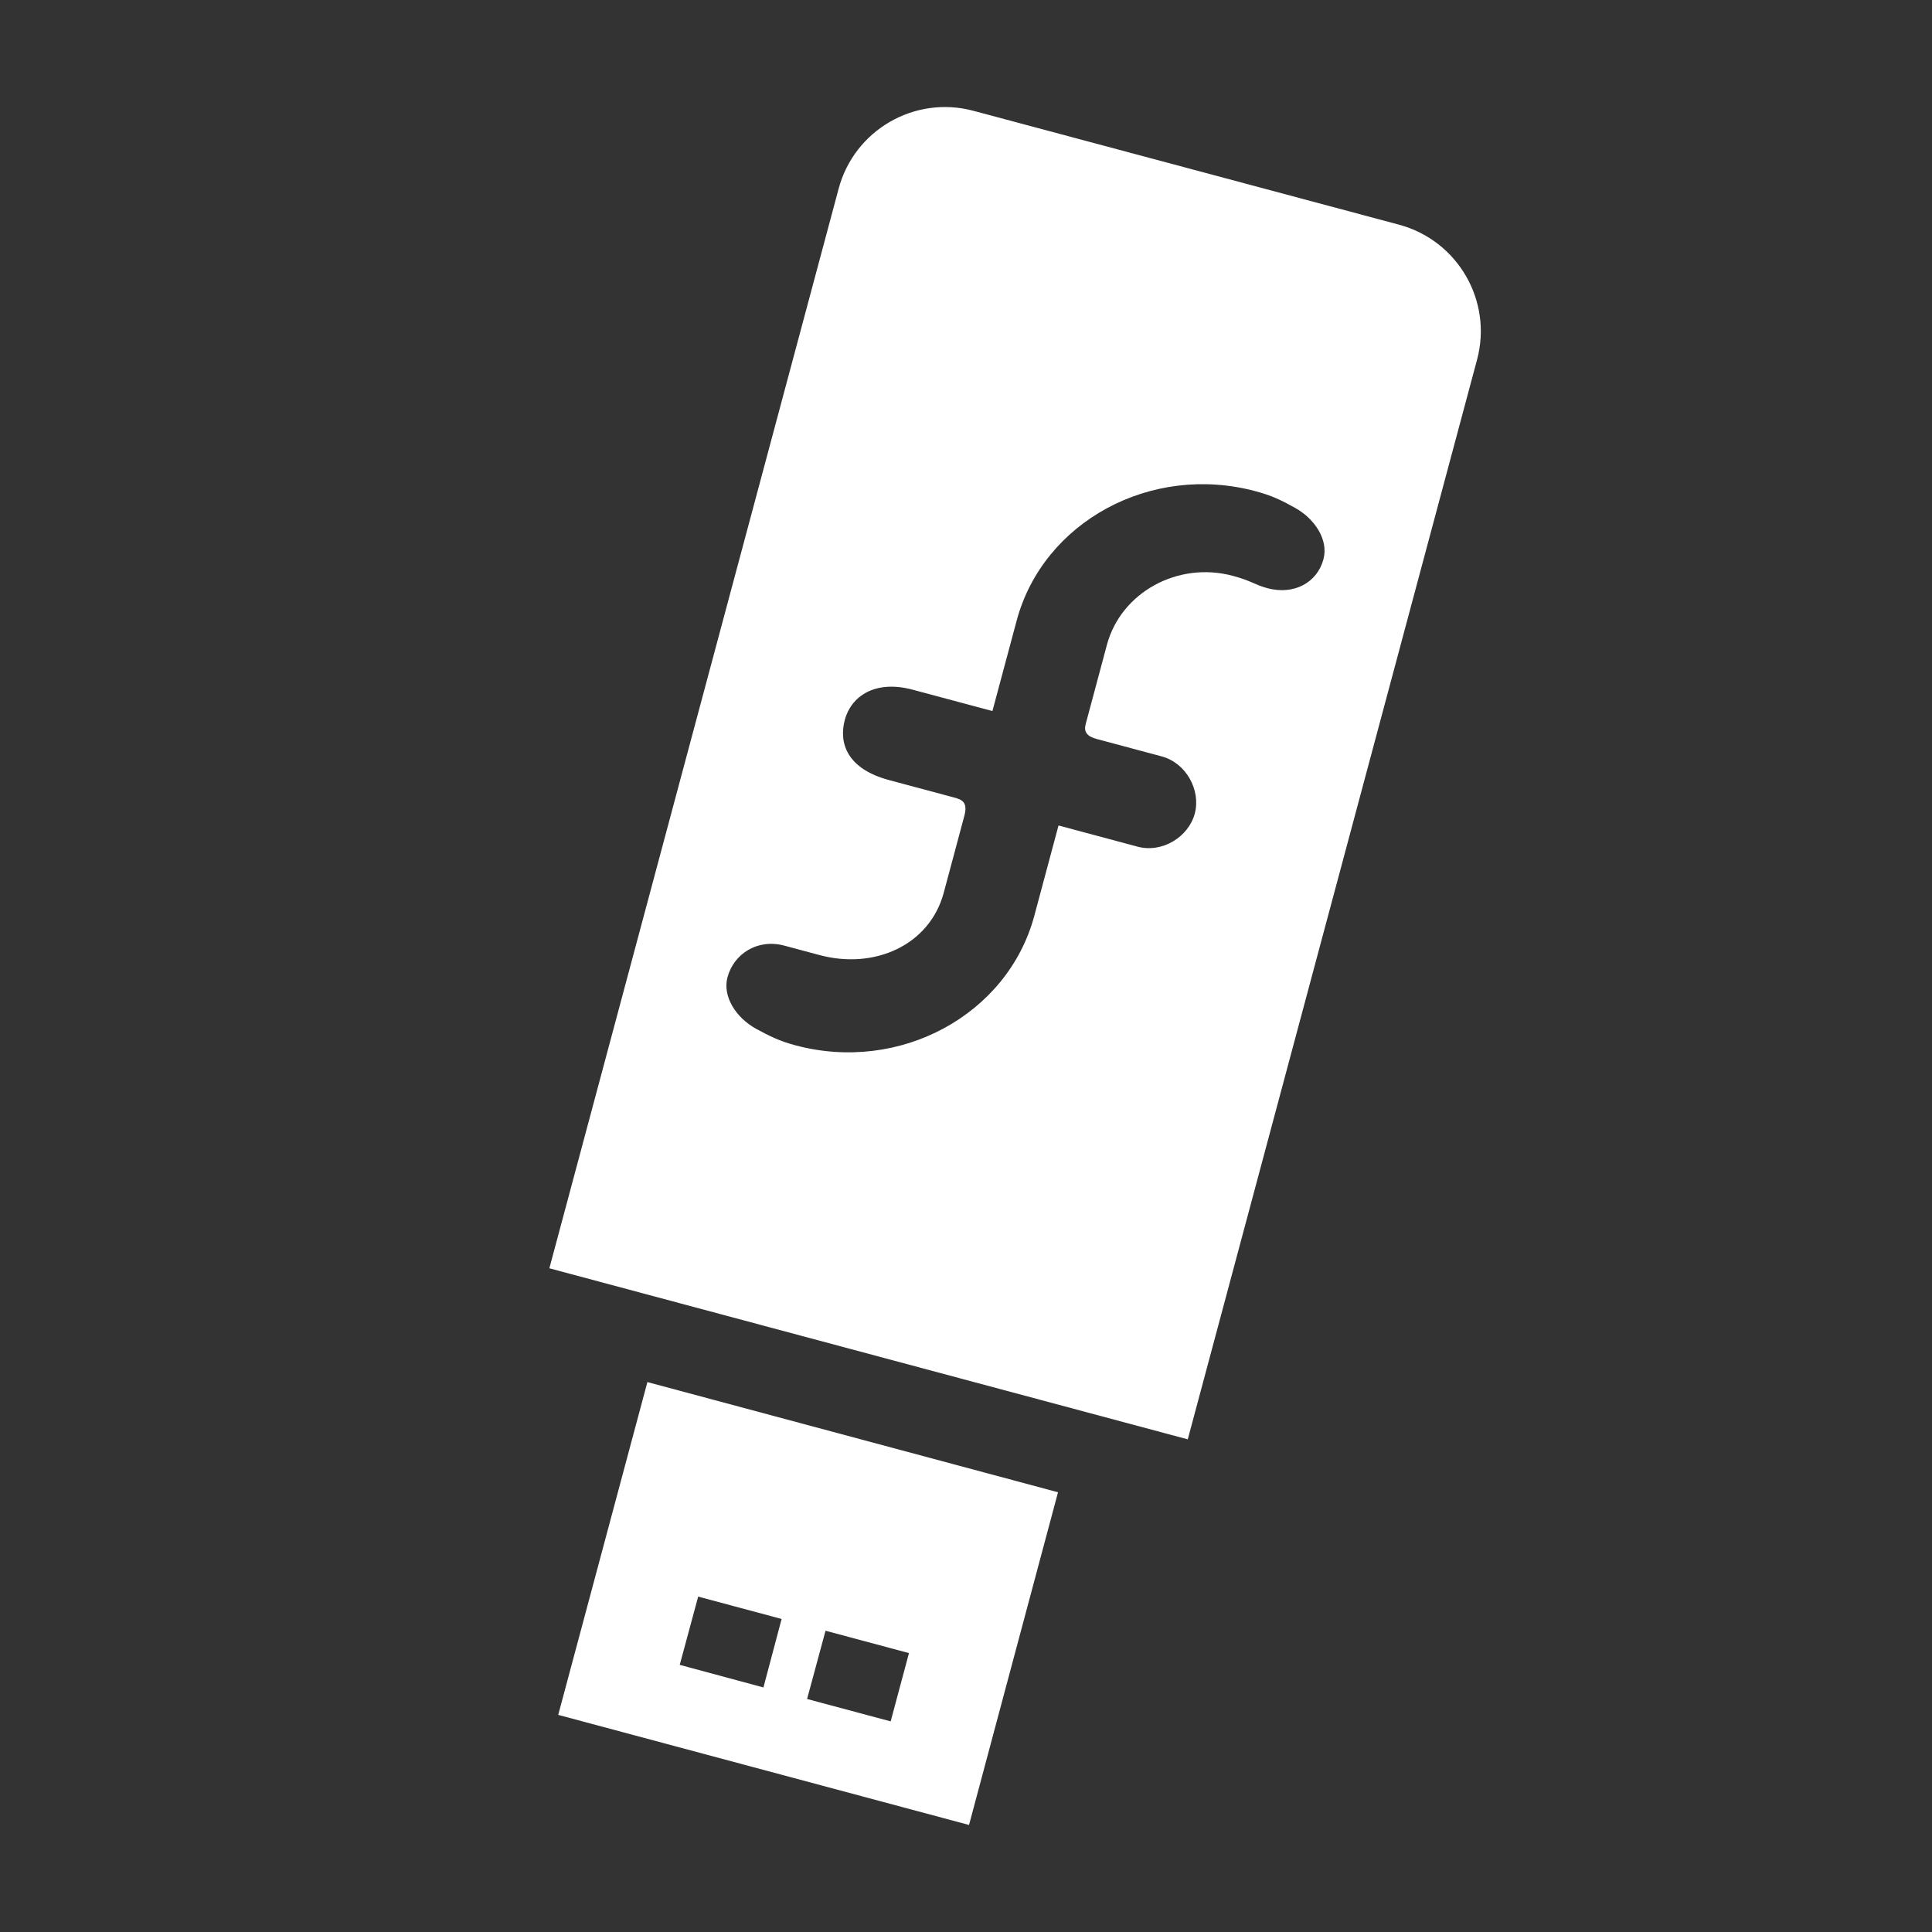 <?xml version="1.0" encoding="UTF-8" standalone="no"?>
<svg xmlns:dc="http://purl.org/dc/elements/1.1/" xmlns:cc="http://creativecommons.org/ns#" xmlns:rdf="http://www.w3.org/1999/02/22-rdf-syntax-ns#" xmlns:svg="http://www.w3.org/2000/svg" xmlns="http://www.w3.org/2000/svg" xmlns:sodipodi="http://sodipodi.sourceforge.net/DTD/sodipodi-0.dtd" xmlns:inkscape="http://www.inkscape.org/namespaces/inkscape" viewBox="0 0 512 512" id="svg2" version="1.1" inkscape:version="0.91 r" sodipodi:docname="liveusb-creator.svg">
<rect x="0" y="0" width="512" height="512" fill="#333333" stroke="none"/>
<defs id="defs24" />
<sodipodi:namedview pagecolor="#ffffff" bordercolor="#666666" borderopacity="1" objecttolerance="10" gridtolerance="10" guidetolerance="10" inkscape:pageopacity="0" inkscape:pageshadow="2" inkscape:window-width="640" inkscape:window-height="480" id="namedview22" showgrid="false" inkscape:zoom="0.4609375" inkscape:cx="218.0339" inkscape:cy="256" inkscape:window-x="0" inkscape:window-y="0" inkscape:window-maximized="0" inkscape:current-layer="svg2" />
<g style="fill-opacity:0.129;fill-rule:evenodd" id="g10" />
<path d="M 370.787,59.551 257.971,29.366 c -15.589,-4.177 -31.571,5.108 -35.719,20.622 L 145.587,336.108 314.77,381.441 391.435,95.322 C 395.603,79.767 386.357,63.753 370.784,59.552 m -38.062,70.619 c 4.212,1.129 6.823,2.368 10.437,4.388 5.284,2.917 8.946,8.508 7.571,13.641 -1.654,6.174 -7.765,9.575 -14.872,7.671 -3.362,-0.901 -4.192,-1.941 -9.145,-3.268 -14.637,-3.922 -29.665,4.451 -33.369,18.284 l -5.623,20.988 c -0.526,1.962 0.173,3.229 2.937,3.97 l 17.215,4.613 c 6.497,1.742 10.408,8.988 8.754,15.162 -1.654,6.174 -8.617,10.508 -15.162,8.754 l -20.948,-5.613 -6.409,23.916 c -7.025,26.216 -35.586,41.776 -63.31,34.347 -4.212,-1.129 -6.811,-2.416 -10.437,-4.388 -5.284,-2.917 -8.936,-8.544 -7.571,-13.641 1.667,-6.222 7.958,-10.298 15.066,-8.393 l 9.346,2.506 c 14.586,3.909 29.133,-2.654 32.877,-16.437 l 5.484,-20.465 c 0.978,-3.649 -0.642,-4.301 -2.7,-4.852 l -17.215,-4.613 c -11.224,-3.007 -13.401,-9.843 -11.764,-15.966 1.667,-6.222 7.969,-10.675 17.971,-8.003 l 21.149,5.666 6.42,-23.956 c 7.025,-26.216 35.575,-41.736 63.299,-34.307 m -161.153,236.08 -23.635,88.207 108.869,29.172 23.583,-88.168 -108.814,-29.201 m 13.454,56.852 22.111,5.925 -4.821,18.149 -22.18,-5.986 4.89,-18.087 m 33.749,9.043 22.111,5.925 -4.85,18.099 -22.151,-5.936 4.89,-18.087" id="path20" inkscape:connector-curvature="0" style="fill:#ffffff" />
</svg>
